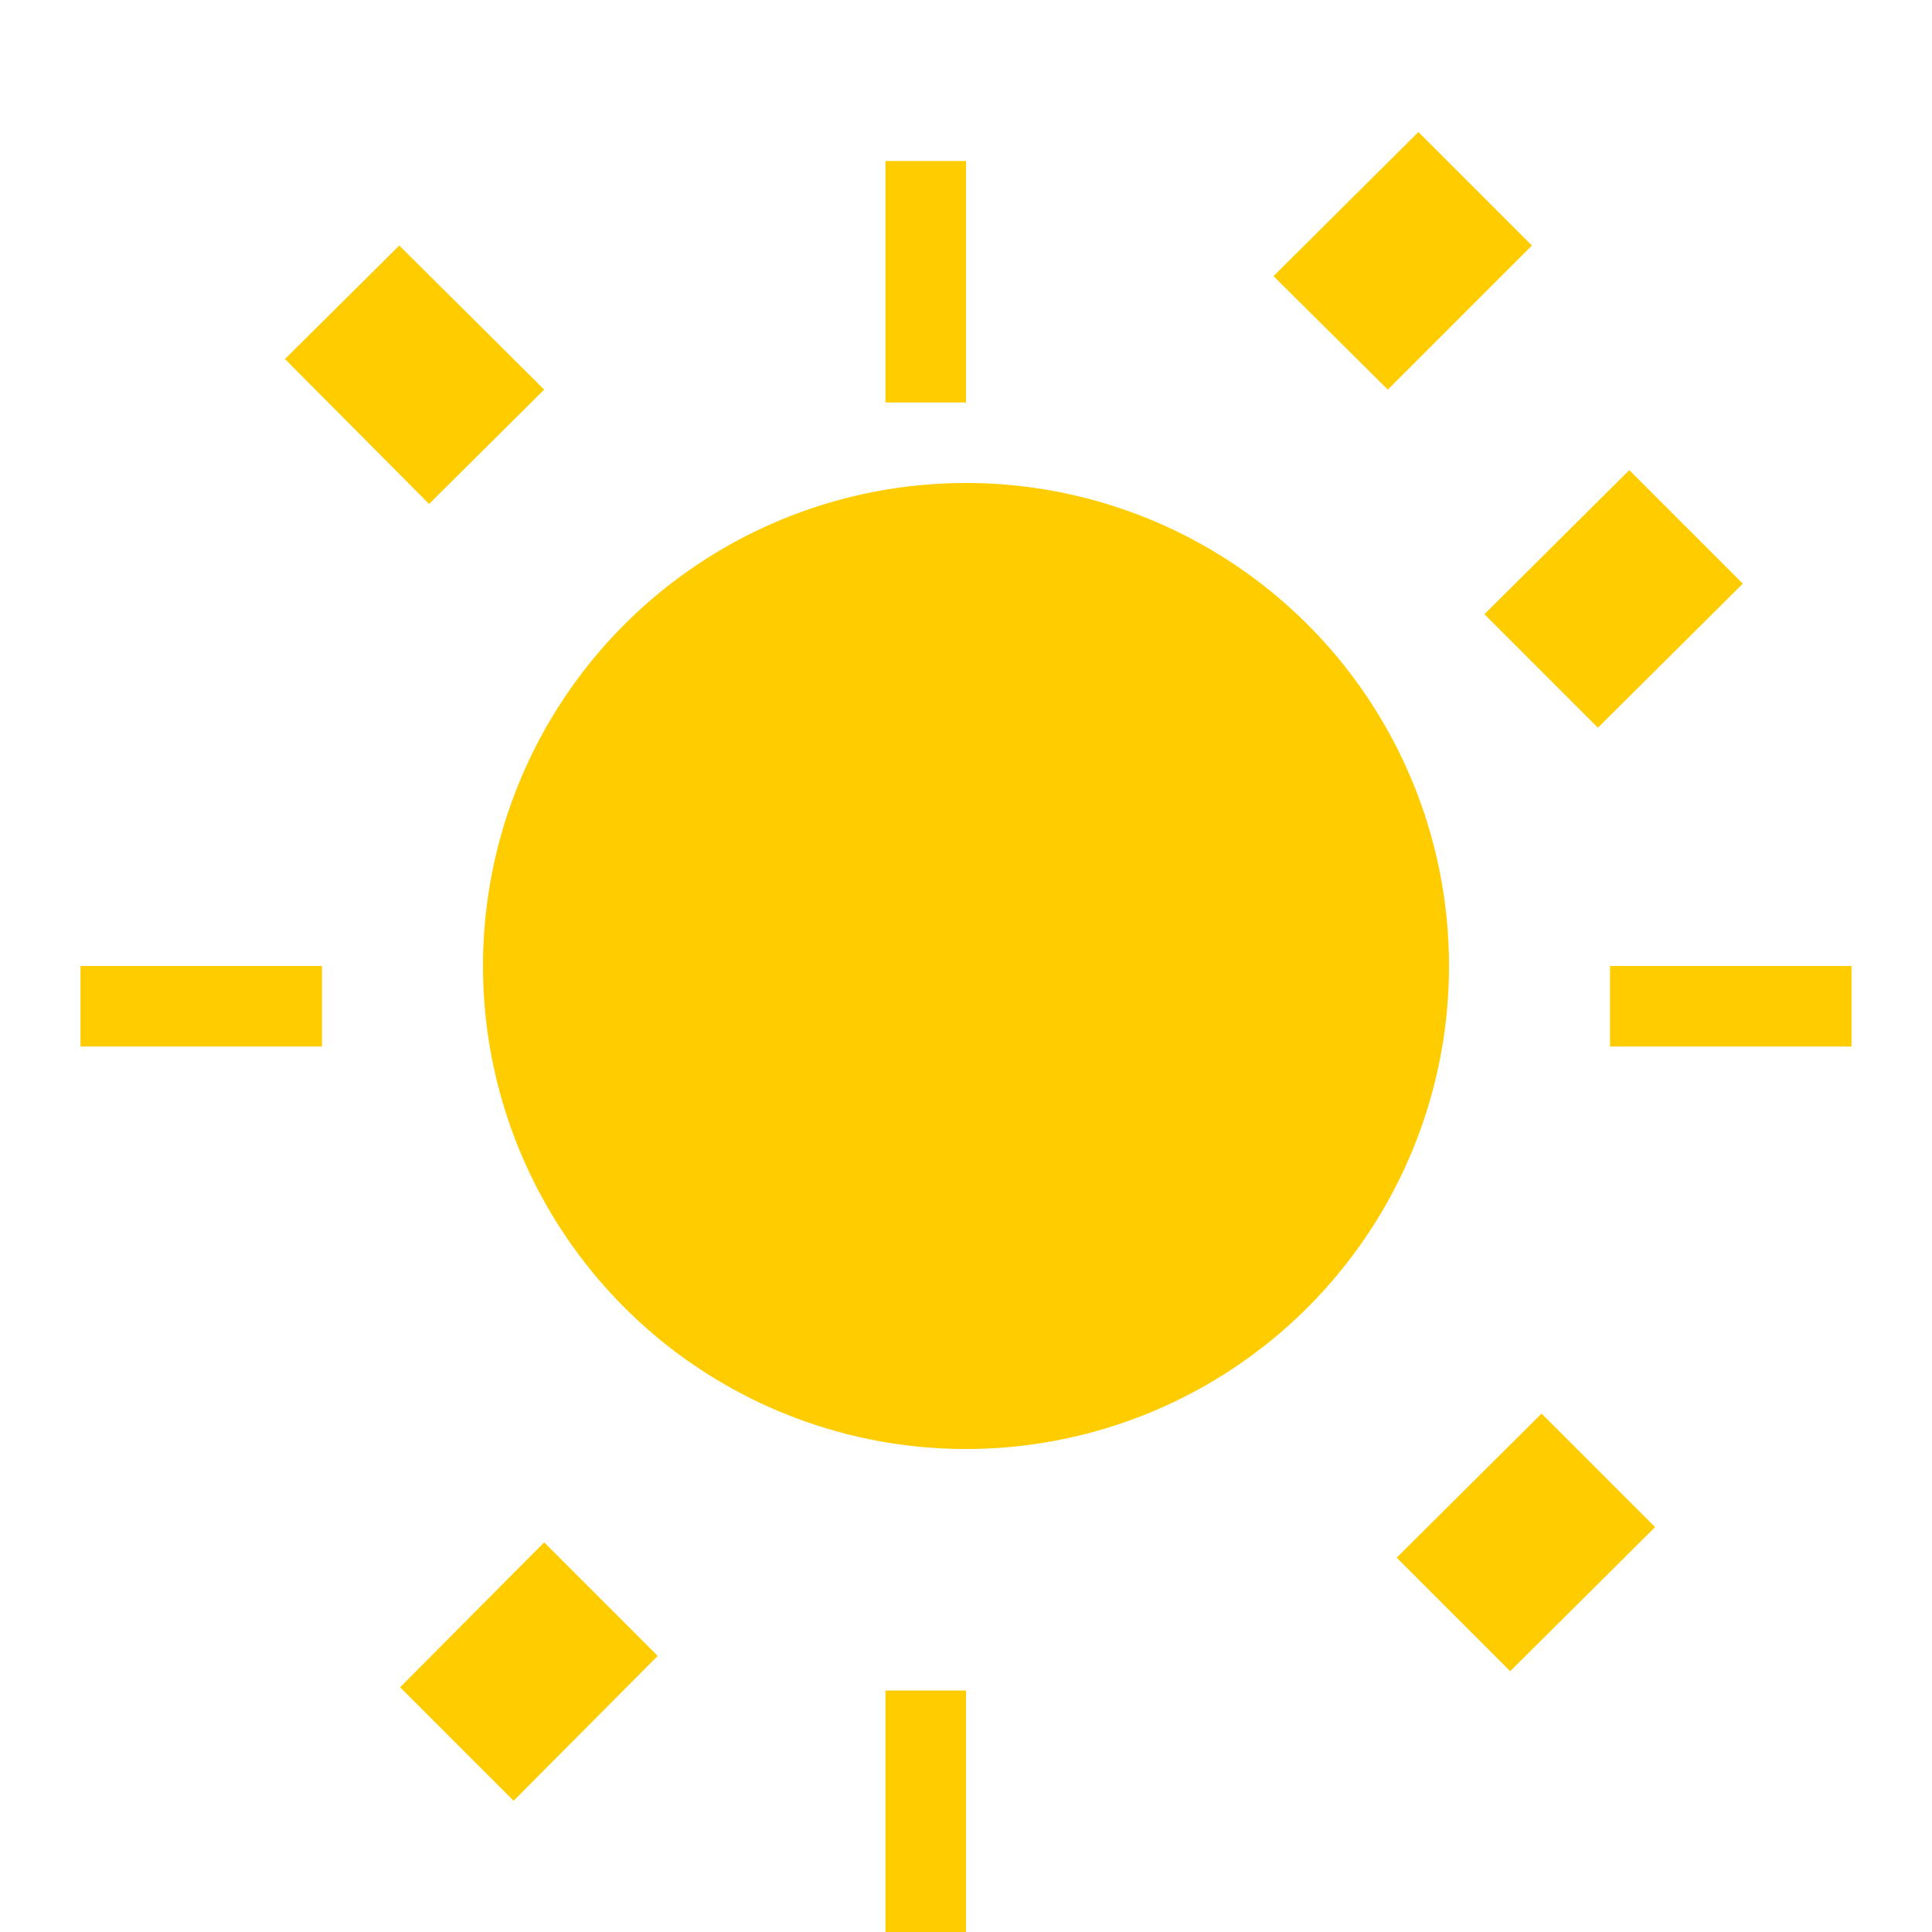 <svg xmlns="http://www.w3.org/2000/svg" viewBox="0 0 24 24" fill="#ffcc00">
  <path d="M6.76 4.84l-1.8-1.79-1.42 1.41 1.79 1.8 1.43-1.42zm10.48 0l1.79-1.79-1.41-1.41-1.8 1.79 1.42 1.41zM12 6a6 6 0 0 0 0 12 6 6 0 0 0 0-12zm0-4h-1v3h1V2zm0 19h-1v3h1v-3zm8.24-15.16l-1.8 1.79 1.41 1.41 1.8-1.79-1.41-1.41zM4 13H1v-1h3v1zm19 0h-3v-1h3v1zm-4.24 7.76l1.8-1.79-1.41-1.41-1.8 1.79 1.41 1.41zM6.76 19.16l-1.79 1.8 1.41 1.41 1.79-1.8-1.41-1.41z"></path>
</svg>
